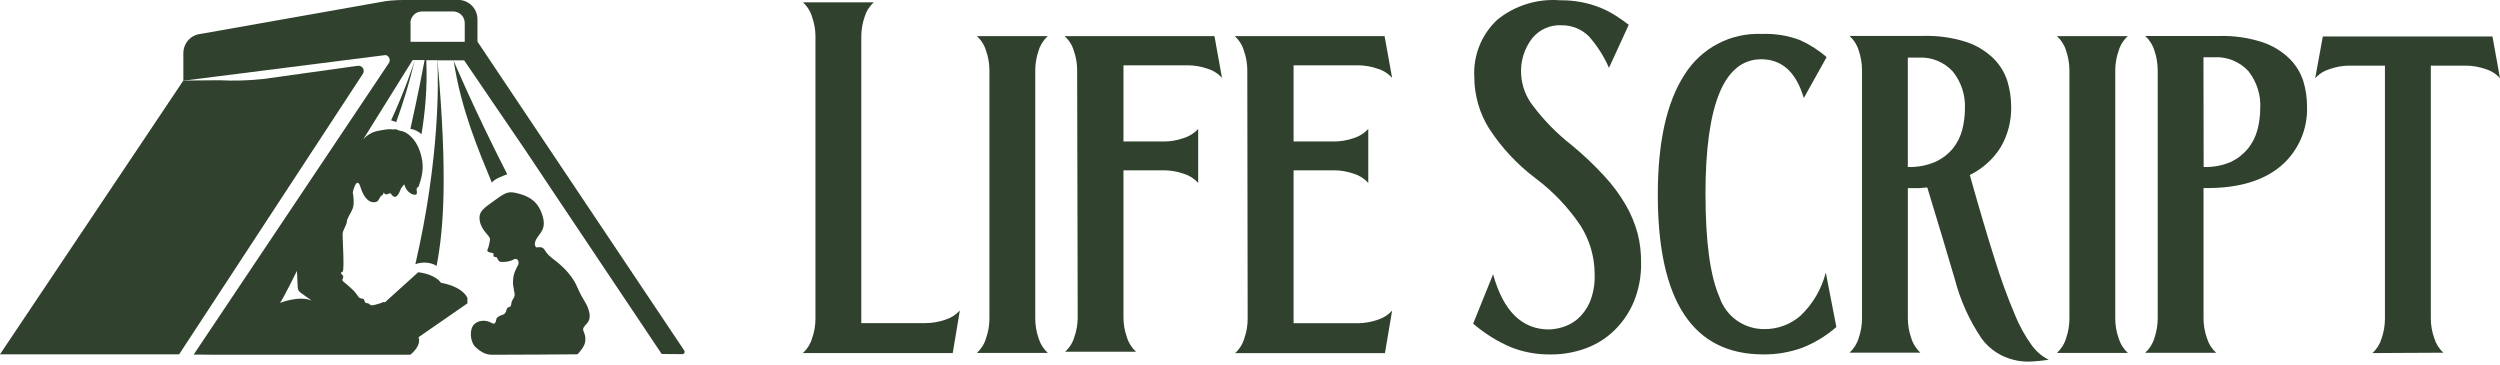 <svg width="288" height="42" viewBox="0 0 288 42" fill="none" xmlns="http://www.w3.org/2000/svg">
<path d="M109.756 40.674H92.49C92.989 40.222 93.359 39.636 93.549 38.987C93.807 38.264 93.941 37.498 93.941 36.727V4.202C93.941 3.432 93.807 2.67 93.549 1.943C93.359 1.297 92.994 0.716 92.49 0.269H100.662C100.163 0.72 99.797 1.297 99.604 1.943C99.354 2.67 99.225 3.432 99.221 4.202V37.222H106.64C107.41 37.214 108.172 37.08 108.899 36.831C109.54 36.633 110.121 36.267 110.573 35.772L109.756 40.669V40.674Z" fill="#30422E"/>
<path d="M113.982 8.097C113.982 7.326 113.848 6.565 113.59 5.837C113.401 5.192 113.035 4.611 112.531 4.163H120.703C120.204 4.615 119.839 5.192 119.645 5.837C119.395 6.565 119.266 7.326 119.262 8.097V36.71C119.262 37.48 119.395 38.242 119.645 38.969C119.843 39.615 120.209 40.196 120.703 40.656H112.531C113.03 40.205 113.401 39.619 113.59 38.969C113.848 38.246 113.982 37.48 113.982 36.71V8.097Z" fill="#30422E"/>
<path d="M124.091 8.097C124.091 7.326 123.957 6.565 123.699 5.837C123.51 5.192 123.144 4.611 122.641 4.163H139.906L140.775 8.974C140.328 8.471 139.747 8.105 139.101 7.916C138.378 7.658 137.612 7.528 136.842 7.524H129.423V16.299H134.088C134.862 16.299 135.628 16.166 136.356 15.907C137.001 15.714 137.578 15.348 138.03 14.849V21.071C137.578 20.572 137.001 20.206 136.356 20.013C135.628 19.755 134.862 19.621 134.088 19.621H129.423V36.577C129.423 37.347 129.556 38.109 129.814 38.836C130.008 39.486 130.374 40.067 130.873 40.523H122.701C123.2 40.071 123.57 39.486 123.76 38.836C124.018 38.113 124.151 37.347 124.151 36.577L124.087 8.101L124.091 8.097Z" fill="#30422E"/>
<path d="M143.688 8.097C143.688 7.326 143.554 6.565 143.296 5.837C143.107 5.192 142.741 4.611 142.237 4.163H159.503L160.372 8.974C159.924 8.471 159.344 8.105 158.698 7.916C157.975 7.658 157.209 7.528 156.439 7.524H149.02V16.299H153.684C154.459 16.299 155.225 16.166 155.952 15.907C156.598 15.714 157.175 15.348 157.626 14.849V21.071C157.175 20.572 156.598 20.206 155.952 20.013C155.225 19.755 154.459 19.621 153.684 19.621H149.02V37.235H156.439C157.209 37.227 157.971 37.093 158.698 36.843C159.339 36.646 159.92 36.28 160.372 35.785L159.546 40.682H142.28C142.78 40.23 143.15 39.645 143.339 38.995C143.597 38.272 143.731 37.506 143.731 36.736L143.688 8.101V8.097Z" fill="#30422E"/>
<path d="M189.055 30.32C189.077 31.809 188.801 33.289 188.251 34.675C187.747 35.91 186.998 37.037 186.056 37.98C185.118 38.914 183.99 39.637 182.751 40.101C181.421 40.6 180.014 40.846 178.598 40.833C177.07 40.85 175.551 40.579 174.127 40.028C172.517 39.348 171.028 38.423 169.707 37.283L172.005 31.593C173.171 35.832 175.323 37.954 178.46 37.954C178.964 37.932 179.463 37.851 179.945 37.709C180.586 37.524 181.18 37.209 181.692 36.788C182.308 36.258 182.794 35.6 183.121 34.86C183.551 33.823 183.749 32.708 183.702 31.585C183.702 29.614 183.142 27.677 182.092 26.012C180.681 23.912 178.925 22.061 176.898 20.542C174.794 18.959 172.982 17.018 171.545 14.81C170.434 13.033 169.845 10.98 169.84 8.884C169.694 6.397 170.667 3.97 172.491 2.27C174.527 0.626 177.113 -0.175 179.717 0.032C181.322 0.01 182.914 0.303 184.399 0.901C185.001 1.147 185.578 1.448 186.125 1.801C186.645 2.128 187.149 2.481 187.631 2.859L185.354 7.817C184.782 6.5 184.003 5.282 183.056 4.202C182.213 3.359 181.068 2.894 179.876 2.911C178.594 2.846 177.359 3.389 176.537 4.374C175.607 5.562 175.142 7.047 175.233 8.548C175.306 9.9 175.801 11.191 176.644 12.245C177.914 13.919 179.398 15.421 181.051 16.716C182.389 17.814 183.646 19.002 184.812 20.275C185.759 21.291 186.585 22.406 187.282 23.602C187.885 24.639 188.345 25.749 188.659 26.907C188.939 28.017 189.073 29.162 189.051 30.307L189.055 30.32Z" fill="#30422E"/>
<path d="M196.474 22.393C196.474 27.841 197.012 31.787 198.084 34.231C198.832 36.461 200.937 37.95 203.286 37.911C204.814 37.919 206.294 37.364 207.439 36.353C208.846 35.002 209.849 33.285 210.331 31.395L211.549 37.67C210.378 38.694 209.036 39.512 207.586 40.075C206.157 40.587 204.651 40.846 203.136 40.828C195.024 40.828 190.974 34.688 190.979 22.401C190.979 16.376 191.998 11.785 194.043 8.626C195.949 5.549 199.37 3.746 202.985 3.909C204.47 3.853 205.95 4.09 207.34 4.611C208.459 5.114 209.501 5.777 210.426 6.582L207.796 11.298C206.927 8.32 205.283 6.827 202.89 6.827C198.609 6.84 196.47 12.034 196.47 22.405L196.474 22.393Z" fill="#30422E"/>
<path d="M231.689 12.232C231.732 13.898 231.31 15.541 230.471 16.979C229.606 18.347 228.375 19.449 226.921 20.159C228.022 24.079 228.986 27.337 229.812 29.928C230.471 32.062 231.233 34.163 232.102 36.224C232.61 37.489 233.272 38.69 234.073 39.796C234.581 40.493 235.243 41.057 236.014 41.448C235.334 41.543 234.658 41.616 233.978 41.651C233.298 41.685 232.614 41.616 231.956 41.448C231.267 41.28 230.613 41.001 230.015 40.622C229.335 40.192 228.741 39.632 228.268 38.978C226.869 36.908 225.836 34.614 225.204 32.196C224.343 29.248 223.28 25.719 222.023 21.596C221.739 21.596 221.442 21.661 221.154 21.67C220.866 21.678 220.551 21.67 220.22 21.67H219.785V36.684C219.785 37.455 219.919 38.216 220.177 38.944C220.371 39.593 220.737 40.174 221.236 40.631H213.063C213.563 40.174 213.928 39.593 214.122 38.944C214.372 38.216 214.501 37.455 214.505 36.684V8.071C214.501 7.305 214.372 6.539 214.122 5.811C213.928 5.166 213.563 4.589 213.063 4.137H221.541C223.263 4.086 224.98 4.331 226.619 4.869C227.764 5.265 228.805 5.906 229.67 6.754C230.398 7.477 230.94 8.372 231.25 9.349C231.534 10.278 231.68 11.247 231.684 12.219L231.689 12.232ZM219.79 19.238C220.883 19.277 221.967 19.07 222.97 18.636C223.753 18.274 224.446 17.745 224.993 17.078C225.483 16.45 225.845 15.731 226.051 14.956C226.249 14.177 226.353 13.377 226.357 12.572C226.443 10.997 225.944 9.444 224.945 8.217C223.947 7.141 222.522 6.56 221.055 6.638H219.781V19.238H219.79Z" fill="#30422E"/>
<path d="M238.398 8.097C238.393 7.331 238.264 6.565 238.015 5.837C237.821 5.192 237.455 4.615 236.956 4.163H245.128C244.625 4.611 244.259 5.192 244.07 5.837C243.811 6.56 243.682 7.326 243.678 8.097V36.71C243.678 37.48 243.811 38.242 244.07 38.969C244.263 39.619 244.629 40.2 245.128 40.656H236.956C237.455 40.2 237.821 39.619 238.015 38.969C238.264 38.242 238.393 37.48 238.398 36.71V8.097Z" fill="#30422E"/>
<path d="M265.769 12.232C265.876 14.87 264.766 17.409 262.76 19.122C260.746 20.817 257.919 21.665 254.283 21.665H253.848V36.693C253.848 37.463 253.981 38.225 254.24 38.952C254.433 39.602 254.799 40.183 255.298 40.639H247.126C247.625 40.183 247.991 39.602 248.185 38.952C248.434 38.225 248.563 37.463 248.568 36.693V8.079C248.563 7.313 248.434 6.547 248.185 5.82C247.991 5.175 247.625 4.598 247.126 4.146H255.604C257.325 4.094 259.042 4.34 260.682 4.878C261.835 5.269 262.885 5.915 263.754 6.762C264.495 7.494 265.046 8.398 265.355 9.392C265.631 10.313 265.769 11.268 265.769 12.232ZM253.857 19.238C254.95 19.277 256.034 19.07 257.037 18.636C257.799 18.266 258.466 17.736 258.999 17.078C259.49 16.45 259.851 15.731 260.058 14.956C260.264 14.177 260.372 13.377 260.376 12.572C260.484 10.984 259.993 9.418 258.999 8.174C257.996 7.098 256.568 6.521 255.1 6.595H253.839L253.861 19.238H253.857Z" fill="#30422E"/>
<path d="M273.304 40.674C273.803 40.217 274.169 39.636 274.362 38.987C274.612 38.259 274.741 37.498 274.745 36.727V7.563H270.653C269.878 7.563 269.112 7.696 268.385 7.955C267.739 8.148 267.158 8.514 266.711 9.013L267.589 4.202H287.131L288 9.013C287.553 8.51 286.972 8.144 286.326 7.955C285.603 7.696 284.837 7.567 284.067 7.563H280.03V36.684C280.03 37.455 280.164 38.216 280.422 38.944C280.615 39.593 280.981 40.174 281.48 40.631L273.3 40.674H273.304Z" fill="#30422E"/>
<g clip-path="url(#clip0_1243_440)">
<path d="M78.816 40.364L55.004 4.796V2.224C55.004 0.886 53.849 -0.139 52.538 1.40257e-06H46.607C45.865 1.40257e-06 45.124 0.035 44.382 0.139L23.088 3.91C21.967 4.031 21.122 4.987 21.122 6.134V9.296L44.434 6.342C44.813 6.429 45.038 6.898 44.796 7.263L22.553 40.486C22.519 40.52 22.484 40.572 22.467 40.624L22.312 40.85H22.657C22.691 40.85 22.708 40.85 22.743 40.85H23.105L26.416 40.885H26.553L47.262 40.868C47.262 40.868 48.262 40.121 48.279 39.269C48.279 39.13 48.262 38.991 48.227 38.835L53.849 34.943V34.317C53.159 32.91 50.797 32.58 50.797 32.58C50.797 32.58 50.262 31.624 48.176 31.363L44.348 34.821C44.072 34.734 44.055 34.891 43.675 34.977C43.227 35.082 43.141 35.169 42.848 35.169C42.555 35.169 42.572 34.925 42.279 34.925C41.986 34.925 42.037 34.647 41.917 34.491C41.796 34.317 41.486 34.508 41.227 34.109C40.917 33.622 40.623 33.361 40.348 33.118C40.123 32.91 39.899 32.701 39.641 32.51C39.451 32.371 39.382 32.267 39.503 32.058C39.641 31.798 39.416 31.641 39.33 31.572C39.261 31.52 39.244 31.363 39.468 31.294C39.692 31.224 39.468 27.575 39.468 27.019C39.468 26.463 39.899 26.064 39.951 25.56C40.003 25.056 40.382 24.656 40.623 24.048C40.882 23.44 40.641 22.154 40.641 22.154C40.641 22.154 41.089 20.121 41.537 21.581C41.986 23.04 42.675 23.301 43.02 23.301C43.037 23.301 43.037 23.284 43.055 23.284C43.227 23.318 43.434 23.266 43.555 23.11C43.727 22.884 43.796 22.571 44.089 22.45C44.141 22.432 44.158 22.293 44.193 22.172C44.434 22.588 44.71 22.311 44.969 22.241C45.4 22.849 45.641 22.832 46.003 22.172C46.089 22.015 46.124 21.841 46.21 21.685C46.296 21.546 46.4 21.424 46.572 21.233C46.71 21.754 46.969 22.085 47.331 22.293C47.417 22.345 47.52 22.397 47.624 22.415C47.969 22.484 48.072 22.38 48.02 22.032C47.986 21.841 47.934 21.668 48.158 21.563C48.21 21.546 48.227 21.476 48.245 21.424C48.59 20.486 48.796 19.496 48.641 18.523C48.469 17.497 48.124 16.524 47.365 15.76C47.003 15.395 46.607 15.134 46.089 15.065C45.934 15.047 45.813 14.943 45.658 14.908C45.572 14.891 45.469 14.891 45.382 14.874C45.4 14.891 45.417 14.908 45.434 14.943C44.865 14.804 44.348 14.926 43.52 15.082C42.865 15.204 42.261 15.569 41.83 16.073L47.538 6.916H47.779C47.572 7.593 46.745 10.182 45.055 13.866C45.262 13.918 45.469 13.988 45.641 14.074C46.451 11.833 47.193 9.435 47.779 6.916H48.917C48.676 8.236 48.141 10.947 47.279 14.839C47.796 14.926 48.227 15.152 48.555 15.464C48.969 12.928 49.245 10.13 49.107 6.933H50.383C50.504 9.209 50.693 18.158 47.848 30.442C48.158 30.321 48.503 30.251 48.9 30.251C49.452 30.251 49.917 30.39 50.297 30.634C51.124 26.307 51.572 20.26 50.4 6.95H53.469L60.573 17.376L63.366 21.563L76.229 40.781L78.574 40.798C78.816 40.816 78.954 40.555 78.816 40.364ZM47.279 2.658C47.279 1.929 47.865 1.321 48.607 1.321H52.211C52.935 1.321 53.538 1.911 53.538 2.658V4.813H47.296V2.658H47.279ZM32.261 34.891C32.606 34.456 34.209 31.207 34.209 31.207L34.295 33.101C34.313 33.361 34.433 33.587 34.64 33.726L35.916 34.63C34.468 34.004 32.261 34.891 32.261 34.891Z" fill="#30422E"/>
<path d="M41.244 7.576L30.295 9.105C28.623 9.279 26.95 9.331 25.278 9.244L21.122 9.279L0 40.816H20.639L41.796 8.514C42.089 8.08 41.744 7.524 41.244 7.576Z" fill="#30422E"/>
<path d="M58.434 20.075C54.52 12.413 52.263 7.002 52.263 7.002C53.125 12.632 55.108 17.271 56.66 21.042C56.953 20.608 57.882 20.284 58.434 20.075Z" fill="#30422E"/>
<path d="M67.884 35.985C67.643 34.891 67.263 34.838 66.487 33.049C65.711 31.259 64.108 30.13 63.504 29.66C63.28 29.487 63.09 29.278 62.918 29.052C62.797 28.896 62.694 28.653 62.504 28.548C62.297 28.427 62.004 28.496 61.78 28.496C61.78 28.496 61.401 28.218 61.797 27.523C62.194 26.828 63.004 26.359 62.47 24.761C61.953 23.145 60.918 22.641 59.832 22.328C58.728 22.032 58.418 22.015 57.09 23.006C55.762 23.979 55.056 24.326 55.28 25.49C55.504 26.654 56.487 27.158 56.452 27.575C56.4 27.992 56.314 28.409 56.159 28.757C56.004 29.104 56.711 29.104 56.814 29.174C56.918 29.243 56.78 29.417 56.883 29.539C56.987 29.66 57.194 29.573 57.245 29.678C57.297 29.782 57.452 30.095 57.573 30.147C57.711 30.199 58.556 30.234 59.194 29.886C59.676 29.626 59.849 30.251 59.676 30.547C59.504 30.842 59.142 31.502 59.108 32.232C59.056 32.962 59.194 33.136 59.194 33.344C59.194 33.553 59.383 33.883 59.228 34.23C59.056 34.578 58.935 34.612 58.883 35.082C58.832 35.551 58.469 35.203 58.349 35.69C58.228 36.176 58.004 36.246 57.849 36.281C57.694 36.315 57.263 36.507 57.194 36.715C57.125 36.923 57.125 37.497 56.625 37.202C56.124 36.889 55.193 36.785 54.607 37.375C54.038 37.966 54.142 39.426 54.831 40.034C55.521 40.642 56.004 40.85 56.642 40.868C57.28 40.885 66.487 40.816 66.487 40.816C66.487 40.816 66.556 40.833 66.832 40.468C67.108 40.103 67.47 39.704 67.436 38.974C67.401 38.244 67.022 38.105 67.246 37.705C67.453 37.306 68.125 37.08 67.884 35.985Z" fill="#30422E"/>
</g>
<defs>
<clipPath id="clip0_1243_440">
<rect width="78.868" height="40.868" fill="white"/>
</clipPath>
</defs>
</svg>
